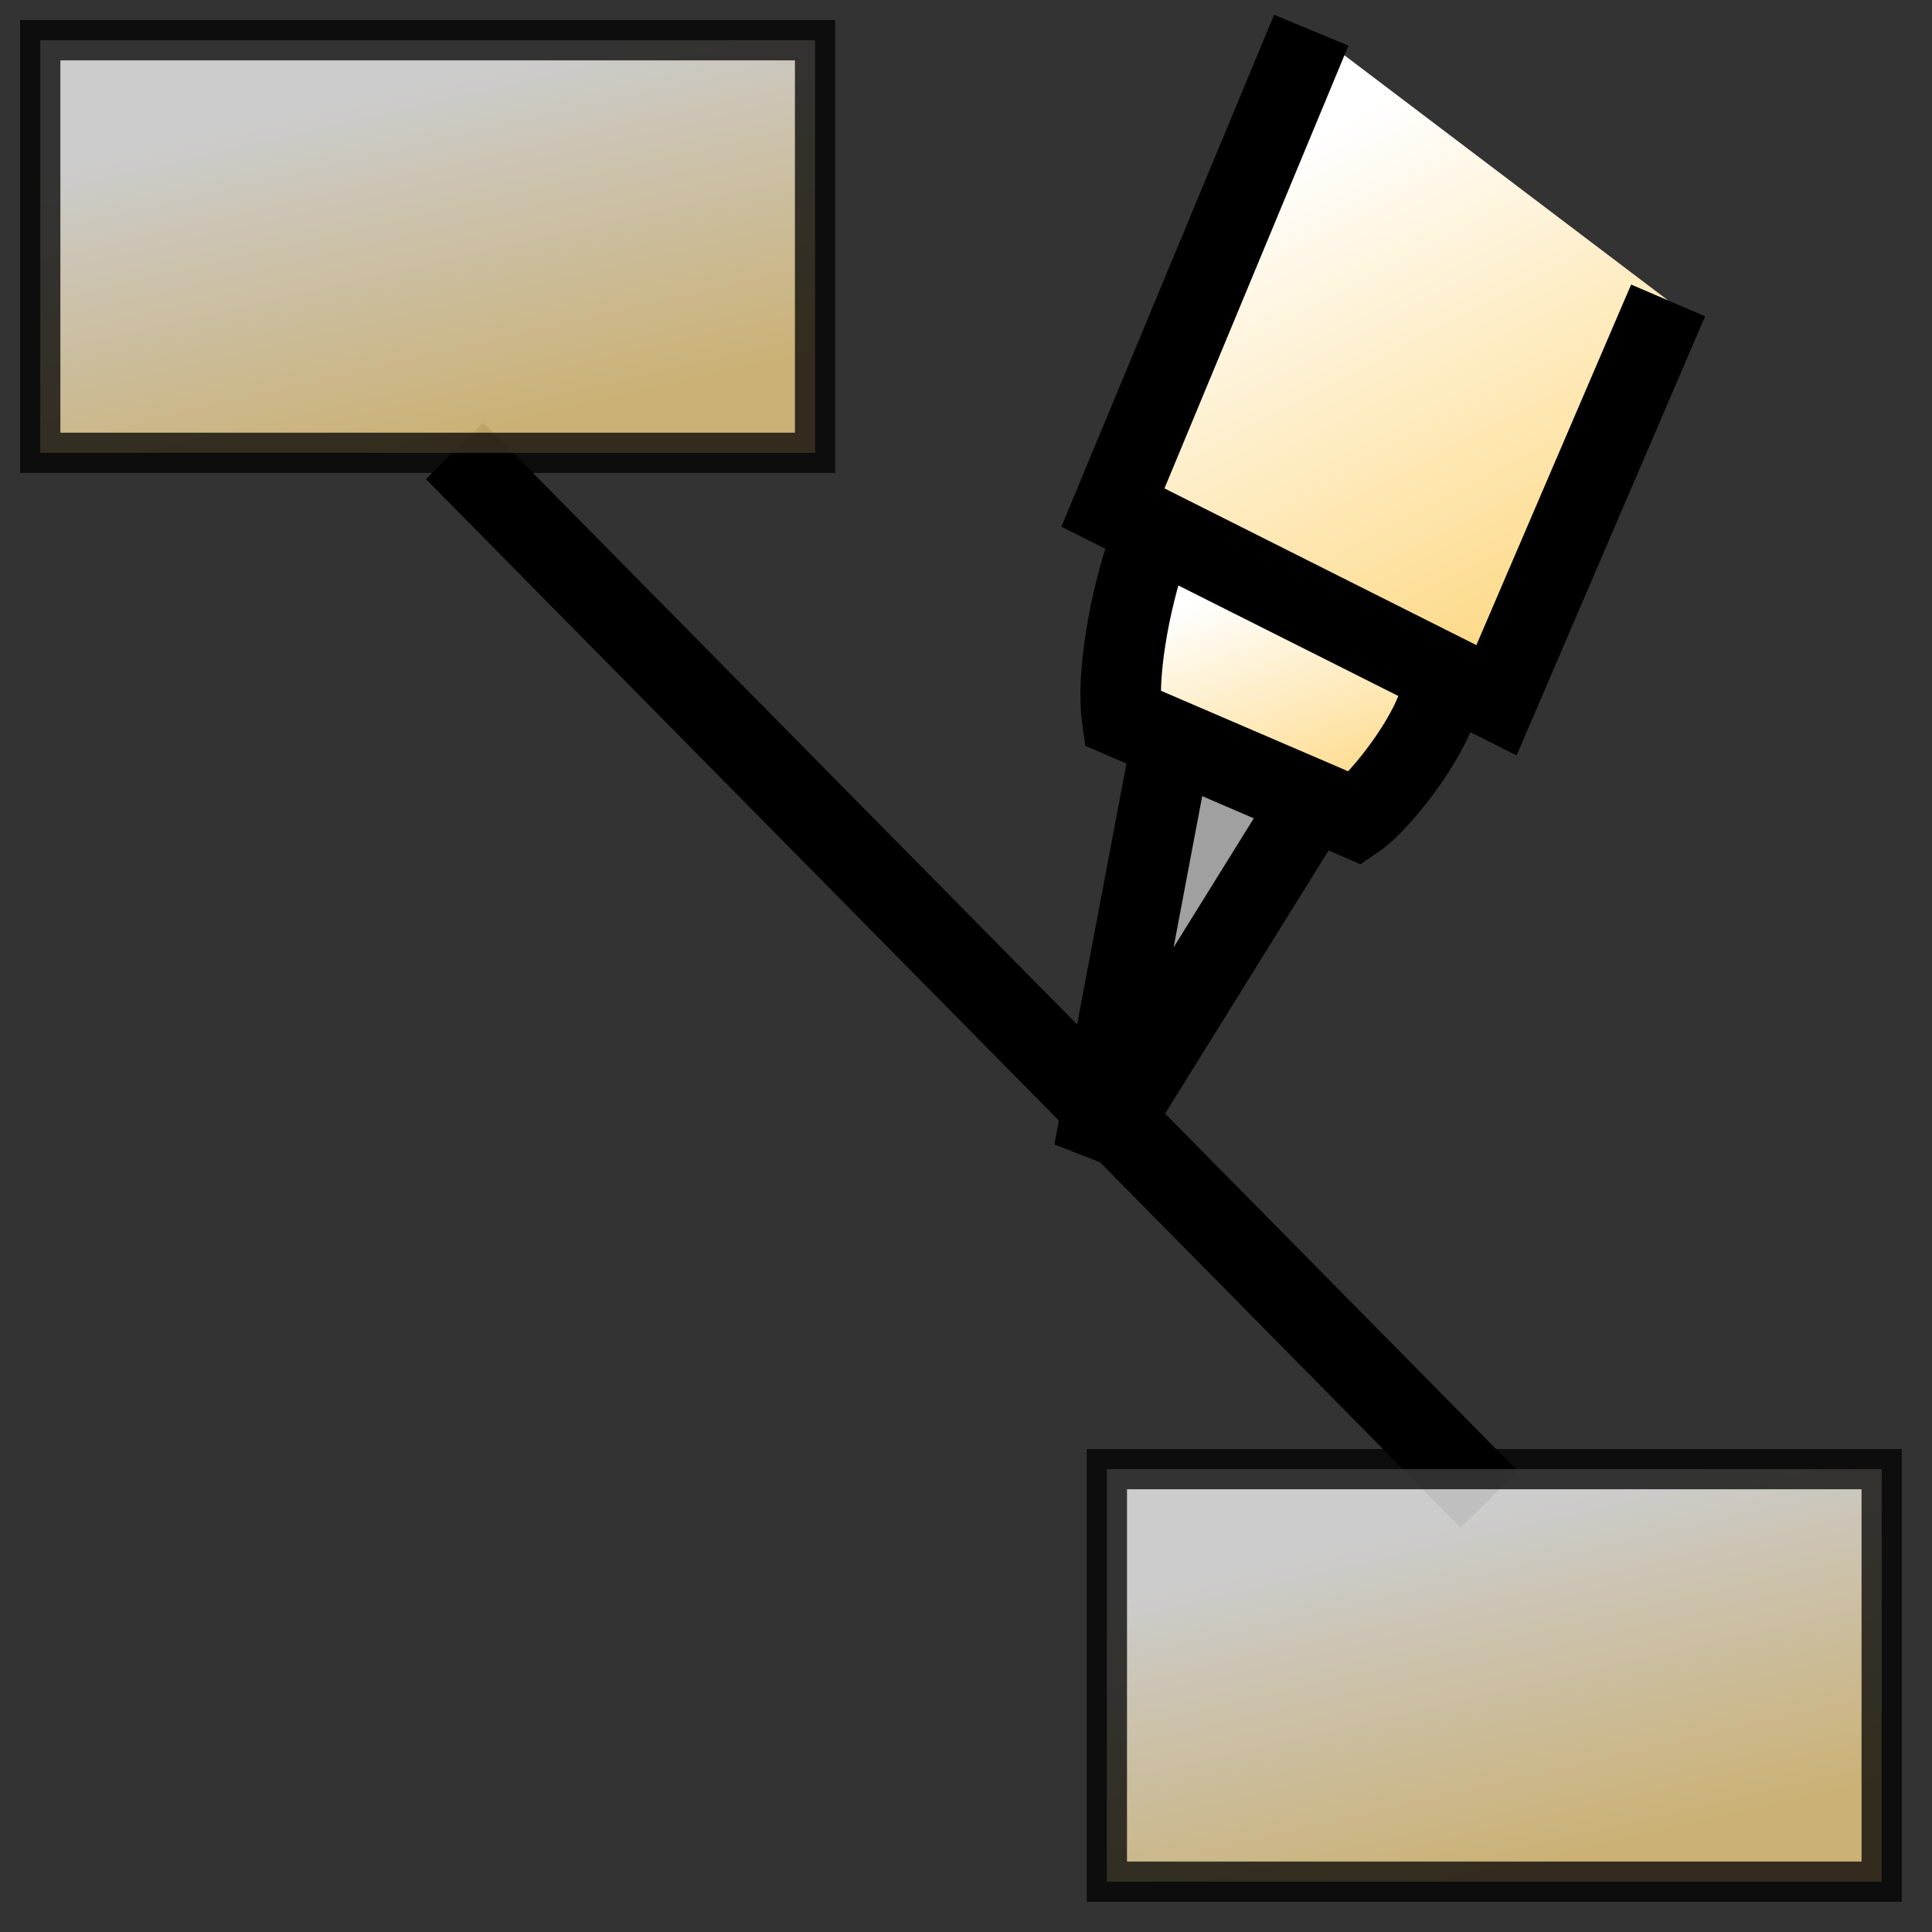 <svg viewBox="0 0 24 24" xmlns:xlink="http://www.w3.org/1999/xlink" xmlns="http://www.w3.org/2000/svg">
  <rect x="0" y="0" width="24" height="24" fill="#333333" stroke="none"/>
  <defs>

  <line stroke-width="5" fill="none" stroke="#000000" id="svg_2" y2="121" x2="136" y1="7" x1="136">
    <stop stop-opacity="1" stop-color="#4687a0"/>
    <stop stop-opacity="1" stop-color="#ffffff"/>
  </line>
  <linearGradient y2="0.184" x2="0.297" y1="0.922" x1="0.621" id="svg_3">
    <stop stop-opacity="1" stop-color="#fddb8c" offset="0"/>
    <stop stop-opacity="1" stop-color="#ffffff" offset="1"/>
  </linearGradient>
  </defs>
  <g>
  <title>Layer 1</title>
  <line x1="5.647" y1="5.601" x2="18.5" y2="18.626" id="svg_5" stroke="#000000" fill="none"/>
  <rect opacity="0.75" stroke-width="0.5" x="0.5" y="0.5" width="9.625" height="5.125" id="svg_1" fill="url(#svg_3)" stroke="#000000"/>
  <rect opacity="0.75" id="svg_4" stroke-width="0.5" x="13.75" y="18.25" width="9.625" height="5.125" fill="url(#svg_3)" stroke="#000000"/>
  <g id="svg_9">
    <path d="m14.571,9.121l-0.982,5.189l2.709,-4.361" id="svg_6" fill="#a0a0a0" stroke="#000000"/>
    <path d="m14.276,6.763c-0.259,0.726 -0.407,1.656 -0.338,2.154l2.908,1.251c0.31,-0.212 1.082,-1.181 1.082,-1.737" id="svg_7" fill="url(#svg_3)" stroke="#000000"/>
    <path d="m16.289,0.375l-2.464,5.93l4.765,2.394l2.132,-4.967" id="svg_8" fill="url(#svg_3)" stroke="#000000"/>
  </g>
  </g>
</svg>
